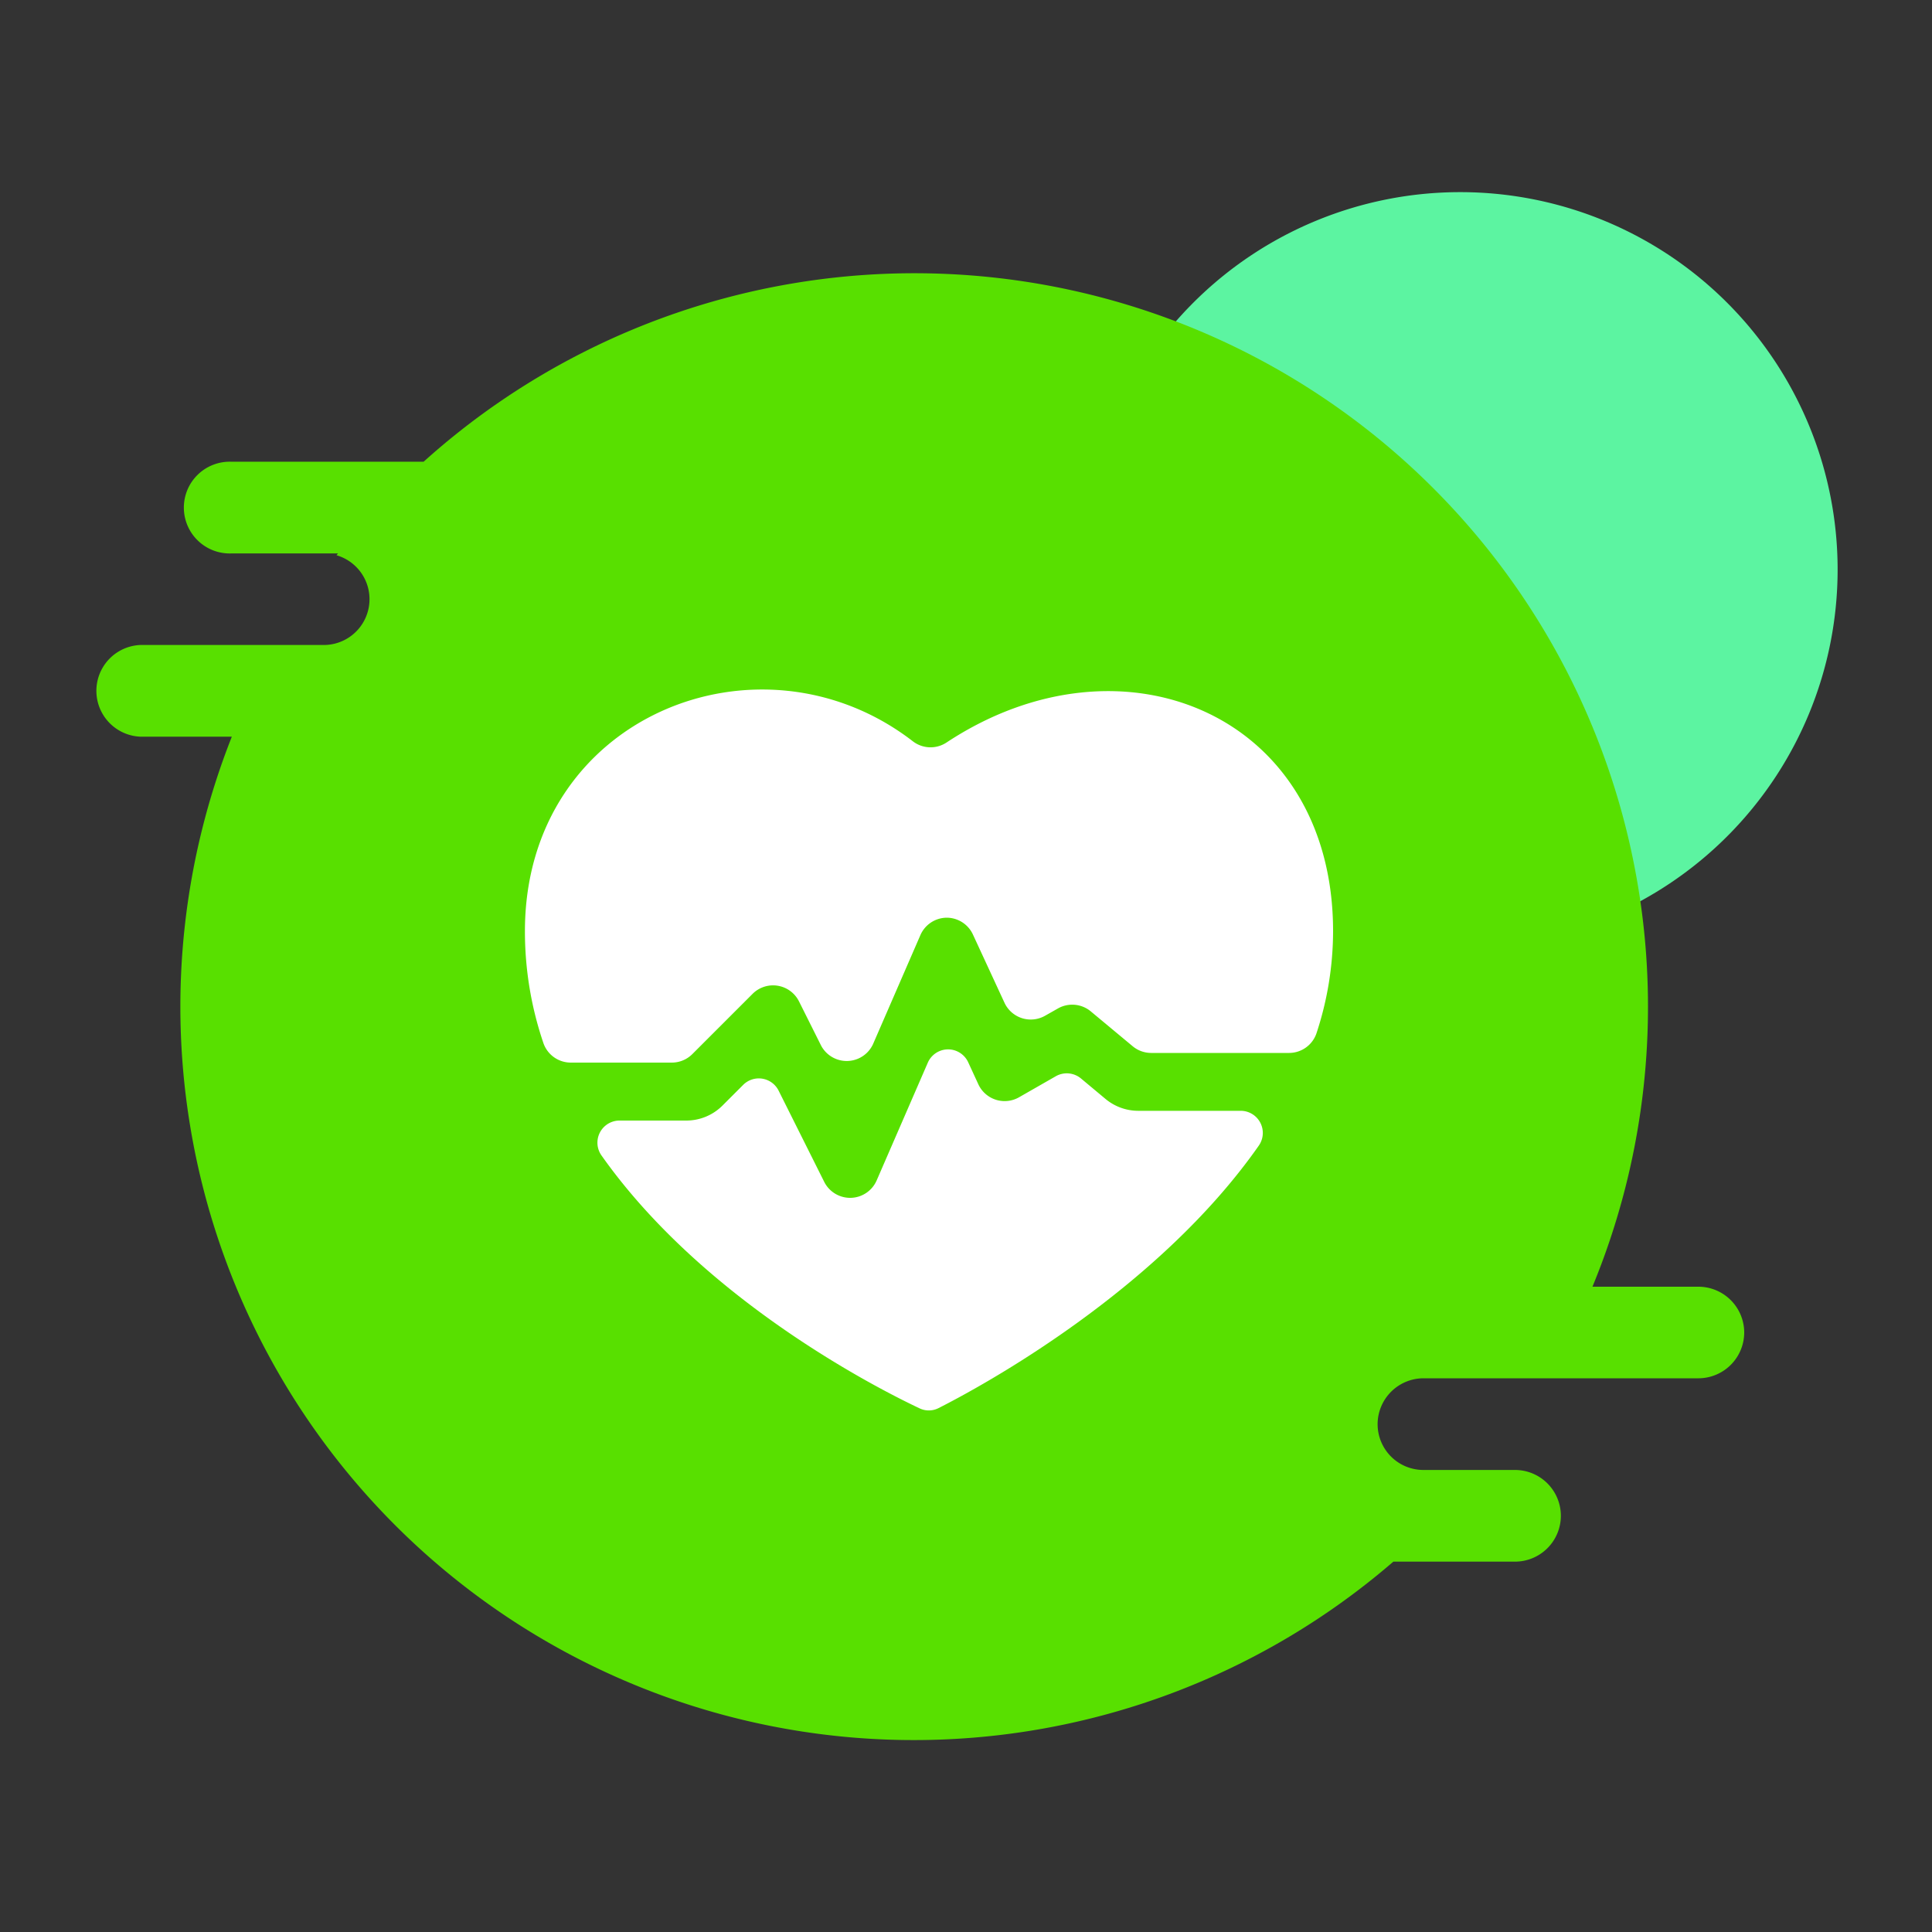 <?xml version="1.0" standalone="no"?><!DOCTYPE svg PUBLIC "-//W3C//DTD SVG 1.1//EN" "http://www.w3.org/Graphics/SVG/1.1/DTD/svg11.dtd"><svg t="1620787040943" class="icon" viewBox="0 0 1024 1024" version="1.1" xmlns="http://www.w3.org/2000/svg" p-id="1093" xmlns:xlink="http://www.w3.org/1999/xlink" width="32" height="32"><rect x="0" y="0" width="1024" height="1024" fill="#333333" stroke="none"/><defs><style type="text/css"></style></defs><path d="M773.939 301.875m-200.038 0a200.038 200.038 0 1 0 400.077 0 200.038 200.038 0 1 0-400.077 0Z" fill="#5CF4A1" p-id="1094"></path><path d="M924.467 706.253a24.32 24.32 0 0 1-24.269 24.269h-145.766a24.371 24.371 0 0 0-24.269 24.32 24.269 24.269 0 0 0 24.269 24.269h48.589a24.32 24.32 0 0 1 24.269 24.32 24.32 24.32 0 0 1-24.269 24.269h-64.512A388.762 388.762 0 0 1 122.88 390.451h-48.589a24.32 24.32 0 0 1 0-48.589h97.28a24.269 24.269 0 0 0 6.81-47.565l0.768-0.973H122.88a24.32 24.32 0 1 1 0-48.589h101.632a388.762 388.762 0 0 1 619.52 437.248h56.32a24.32 24.32 0 0 1 24.115 24.269z" fill="#58E000" p-id="1095"></path><path d="M667.136 607.283c-54.067 77.21-147.149 127.642-169.728 139.059a11.366 11.366 0 0 1-10.24 0c-22.528-10.65-114.33-57.344-168.448-134.042a11.725 11.725 0 0 1 9.626-18.381h35.43a27.136 27.136 0 0 0 19.149-7.936l11.008-11.008a11.725 11.725 0 0 1 18.739 3.072l24.166 48.333A15.36 15.36 0 0 0 450.56 634.88h0.41a15.36 15.36 0 0 0 13.67-9.216l27.136-62.464a11.725 11.725 0 0 1 21.35-0.256l5.427 11.776a15.36 15.36 0 0 0 21.555 6.861l19.507-11.162a11.776 11.776 0 0 1 13.312 1.178l13.005 10.854a27.136 27.136 0 0 0 17.408 6.298h54.272a11.725 11.725 0 0 1 9.523 18.534z" fill="#FFFFFF" p-id="1096"></path><path d="M706.56 493.568a173.005 173.005 0 0 1-8.858 54.272 15.36 15.36 0 0 1-14.438 10.24h-73.165a15.36 15.36 0 0 1-9.677-3.482l-22.272-18.534a15.36 15.36 0 0 0-17.459-1.536l-6.963 3.942a15.36 15.36 0 0 1-21.248-6.81l-16.742-36.198A15.36 15.36 0 0 0 501.76 486.4a15.36 15.36 0 0 0-13.926 9.216l-25.139 57.856a15.36 15.36 0 0 1-27.494 0.717l-11.725-23.45a15.36 15.36 0 0 0-24.576-3.994l-32 32a15.36 15.36 0 0 1-10.752 4.454H302.438a15.36 15.36 0 0 1-14.387-10.24 183.654 183.654 0 0 1-9.83-59.392c0-114.176 124.57-163.277 205.619-100.659a15.36 15.36 0 0 0 17.715 0.717C594.944 331.878 706.56 378.88 706.56 493.568z" fill="#FFFFFF" p-id="1097"></path></svg>